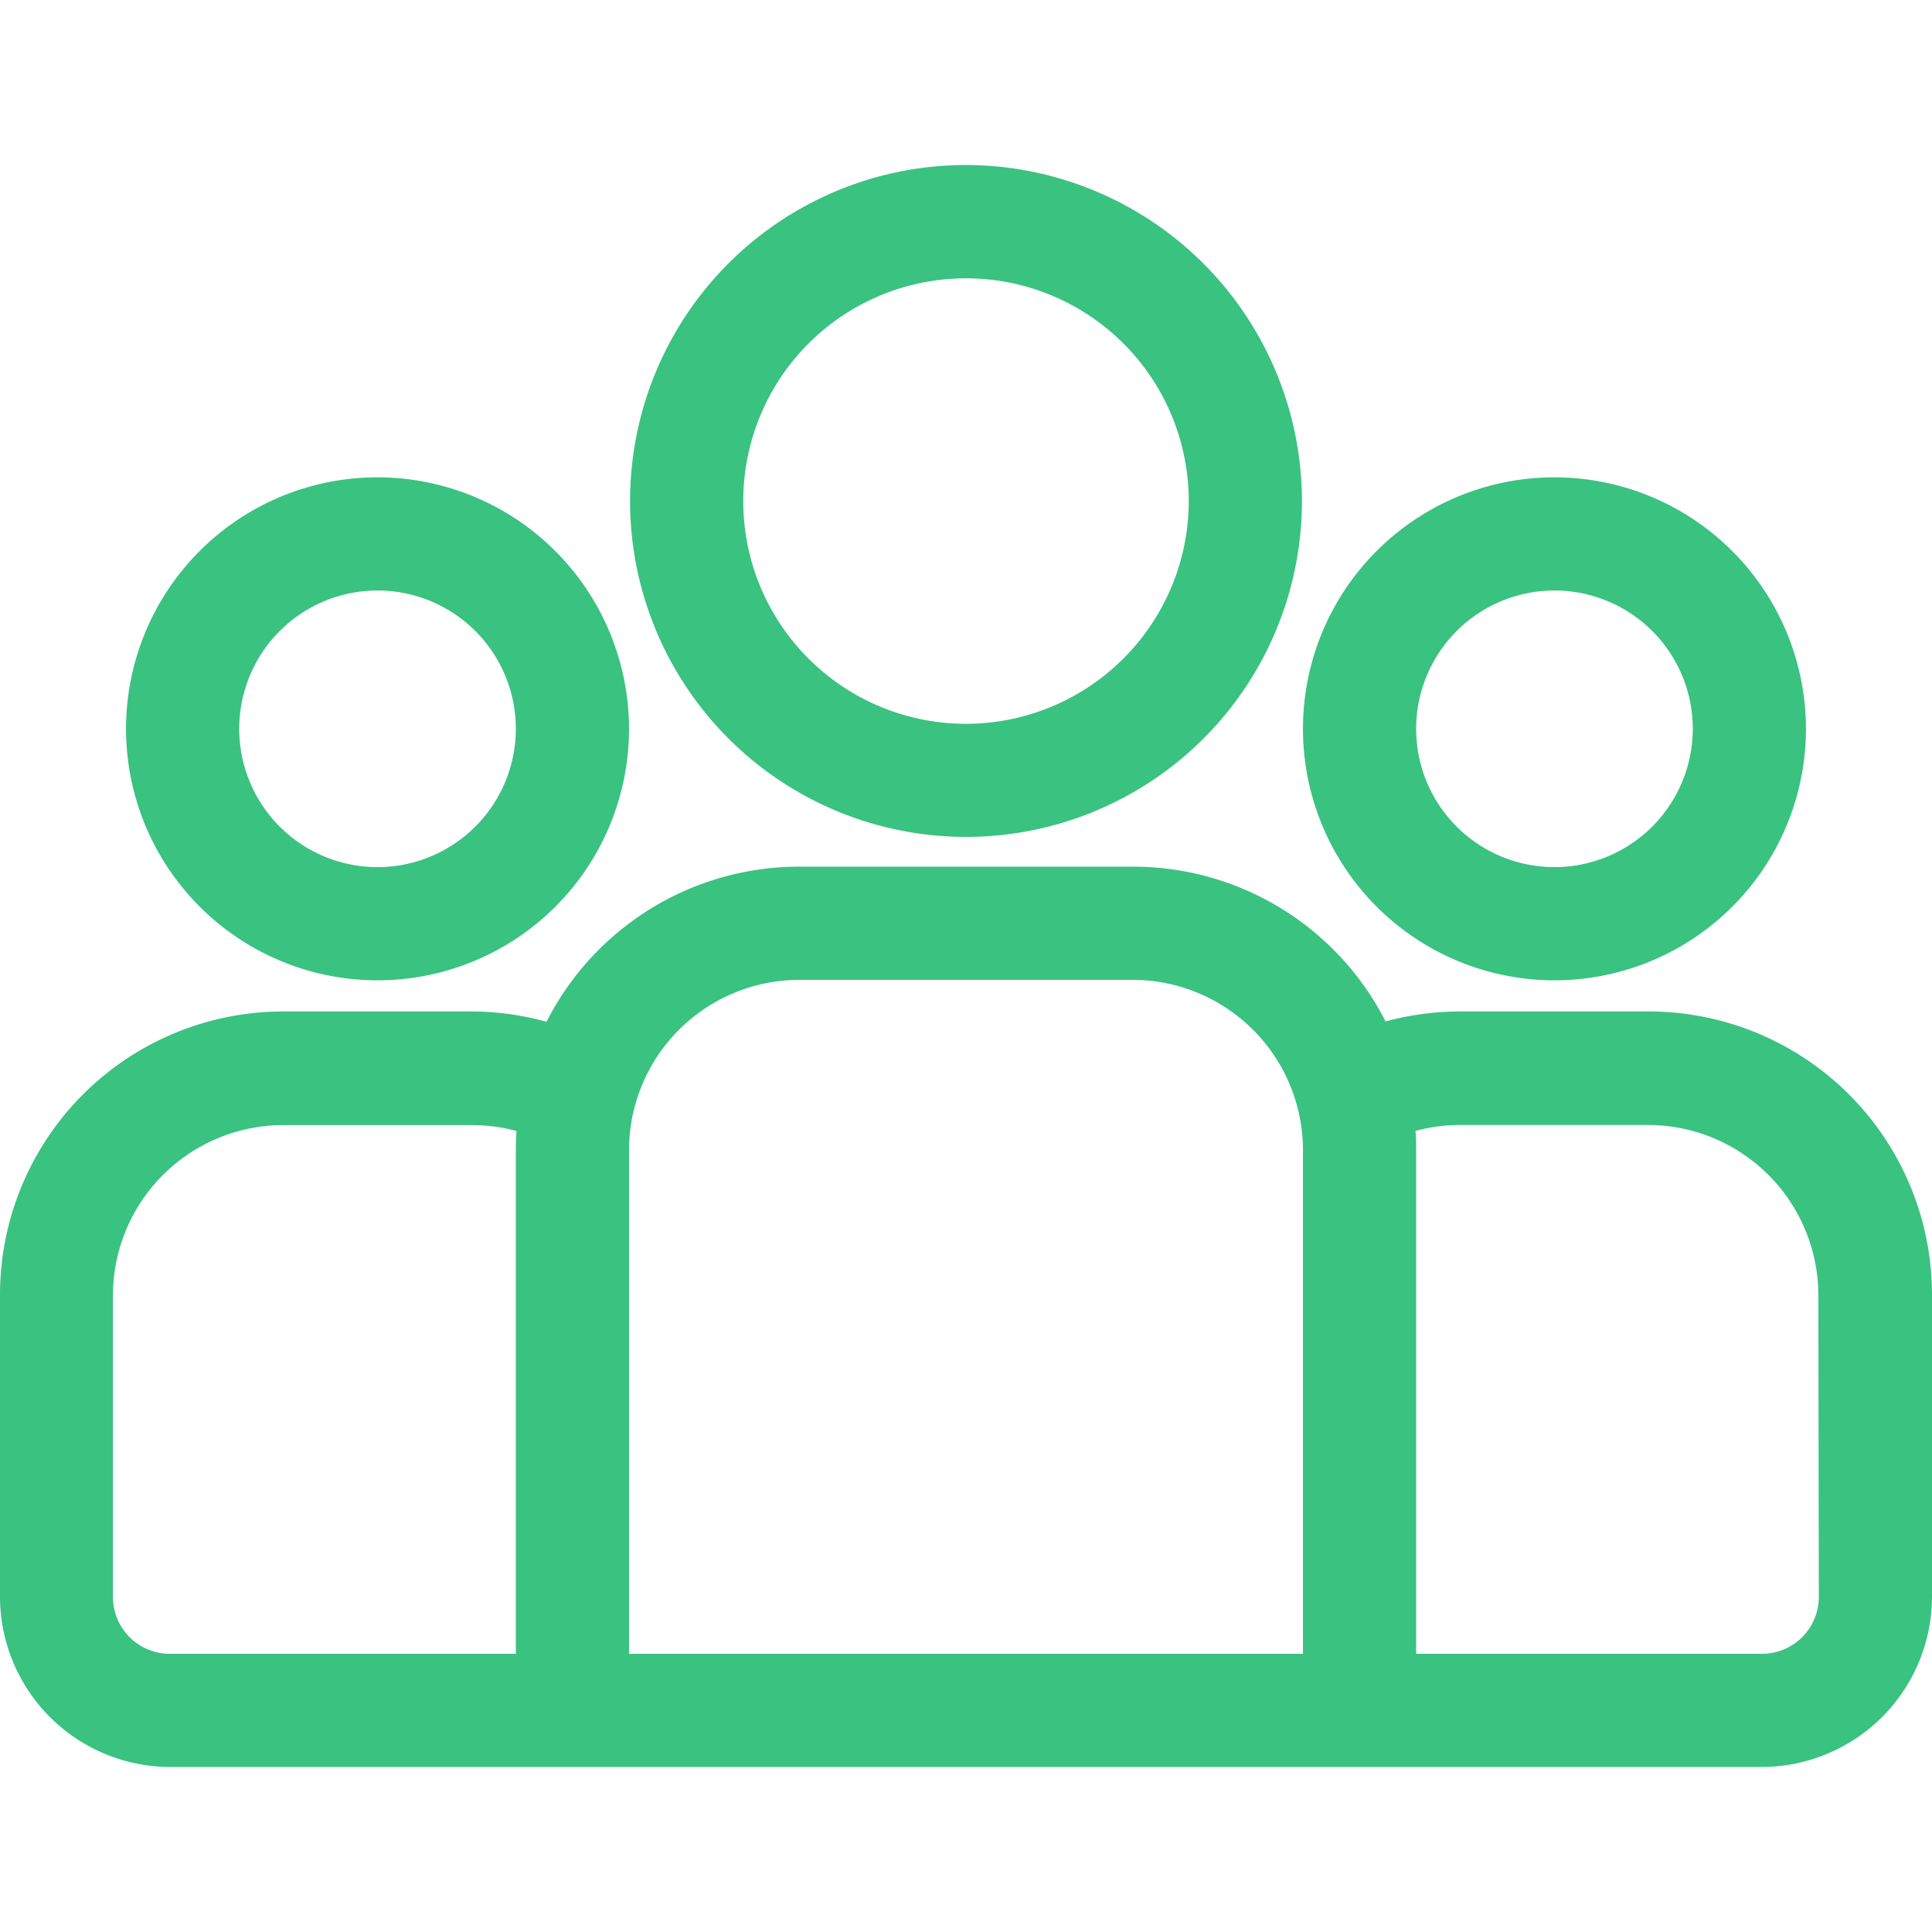 <svg xmlns="http://www.w3.org/2000/svg" xmlns:xlink="http://www.w3.org/1999/xlink" width="17" height="17" viewBox="0 0 17 17"><defs><style>.a,.c{fill:#3ac280;}.a{stroke:#707070;}.b{clip-path:url(#a);}</style><clipPath id="a"><rect class="a" width="17" height="17" transform="translate(49 168)"/></clipPath></defs><g class="b" transform="translate(-49 -168)"><g transform="translate(49 168)"><path class="c" d="M14.51,8.9H12.846a2.484,2.484,0,0,0-.654.088A2.492,2.492,0,0,0,9.971,7.626H7.029A2.492,2.492,0,0,0,4.809,8.991,2.484,2.484,0,0,0,4.154,8.9H2.49A2.493,2.493,0,0,0,0,11.394v2.66a1.5,1.5,0,0,0,1.494,1.494H15.506A1.5,1.5,0,0,0,17,14.054v-2.66A2.493,2.493,0,0,0,14.51,8.9ZM4.539,10.116v4.436H1.494a.5.5,0,0,1-.5-.5v-2.66A1.5,1.5,0,0,1,2.49,9.9H4.154a1.489,1.489,0,0,1,.391.052C4.541,10.006,4.539,10.061,4.539,10.116Zm6.926,4.436H5.535V10.116A1.5,1.5,0,0,1,7.029,8.622H9.971a1.5,1.5,0,0,1,1.494,1.494Zm4.539-.5a.5.5,0,0,1-.5.5H12.461V10.116c0-.055,0-.11-.006-.165a1.491,1.491,0,0,1,.391-.052H14.51A1.5,1.5,0,0,1,16,11.394Z"/><path class="c" d="M3.322,4.2A2.213,2.213,0,1,0,5.535,6.413,2.215,2.215,0,0,0,3.322,4.2Zm0,3.43A1.217,1.217,0,1,1,4.539,6.413,1.218,1.218,0,0,1,3.322,7.63Z"/><path class="c" d="M8.5,1.452a2.956,2.956,0,1,0,2.956,2.956A2.96,2.96,0,0,0,8.5,1.452Zm0,4.917a1.96,1.96,0,1,1,1.96-1.96A1.962,1.962,0,0,1,8.5,6.369Z"/><path class="c" d="M13.678,4.2a2.213,2.213,0,1,0,2.213,2.213A2.215,2.215,0,0,0,13.678,4.2Zm0,3.43a1.217,1.217,0,1,1,1.217-1.217A1.218,1.218,0,0,1,13.678,7.63Z"/></g></g></svg>